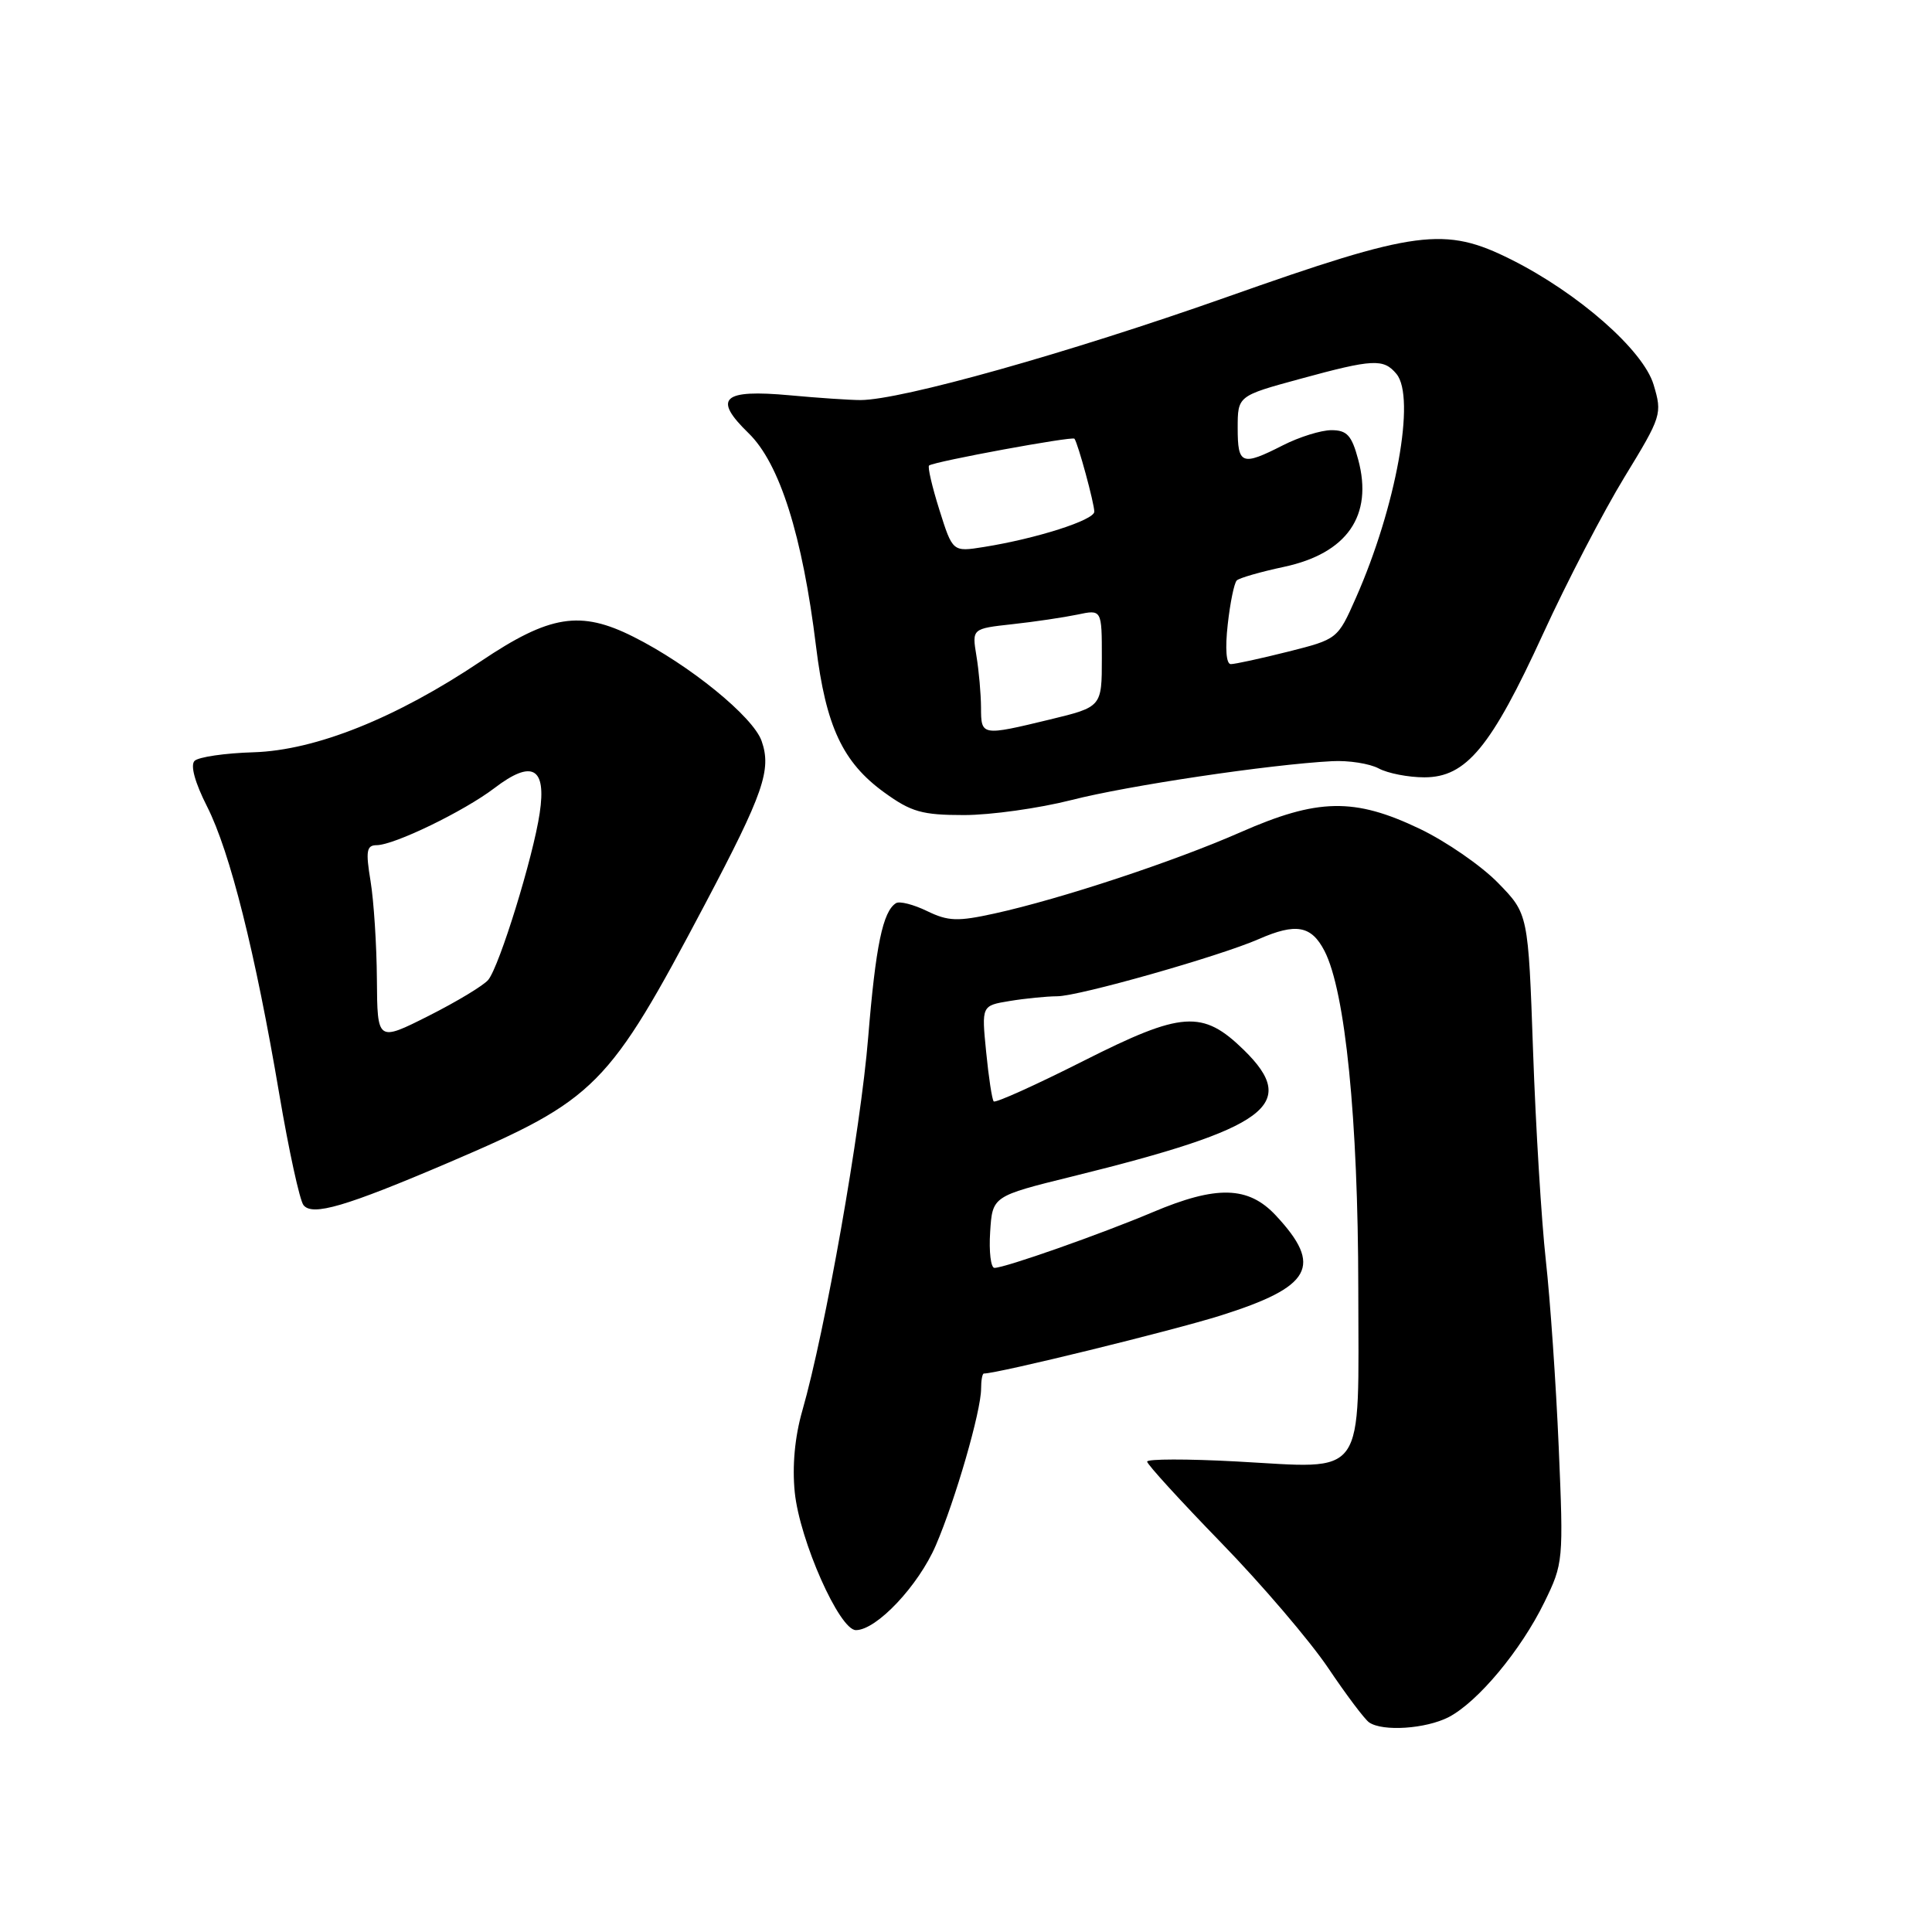 <?xml version="1.0" encoding="UTF-8" standalone="no"?>
<!DOCTYPE svg PUBLIC "-//W3C//DTD SVG 1.1//EN" "http://www.w3.org/Graphics/SVG/1.1/DTD/svg11.dtd" >
<svg xmlns="http://www.w3.org/2000/svg" xmlns:xlink="http://www.w3.org/1999/xlink" version="1.1" viewBox="0 0 256 256">
 <g >
 <path fill="currentColor"
d=" M 191.95 227.53 C 195.81 225.53 201.52 218.69 204.63 212.32 C 207.15 207.17 207.18 206.81 206.54 191.79 C 206.18 183.38 205.41 172.22 204.83 167.00 C 204.25 161.78 203.49 149.31 203.14 139.30 C 202.50 121.09 202.50 121.09 198.50 116.99 C 196.30 114.73 191.63 111.50 188.12 109.82 C 179.46 105.68 174.61 105.77 164.39 110.27 C 155.55 114.16 140.53 119.12 131.80 121.04 C 126.89 122.12 125.64 122.08 122.84 120.72 C 121.05 119.85 119.20 119.38 118.73 119.67 C 116.98 120.75 116.03 125.33 115.04 137.44 C 114.05 149.71 109.35 176.34 106.31 186.93 C 105.31 190.41 104.96 194.28 105.31 197.74 C 105.97 204.15 111.23 216.00 113.41 216.00 C 116.15 216.00 121.70 210.11 124.00 204.77 C 126.60 198.73 130.00 186.97 130.00 184.01 C 130.00 182.91 130.16 182.00 130.37 182.00 C 132.21 182.00 155.29 176.34 161.72 174.32 C 173.83 170.50 175.33 167.78 169.05 161.05 C 165.41 157.15 161.20 157.04 152.72 160.63 C 145.88 163.52 133.16 168.00 131.77 168.00 C 131.29 168.00 131.03 165.86 131.20 163.25 C 131.50 158.50 131.50 158.50 142.07 155.89 C 168.01 149.49 172.23 146.38 164.82 139.13 C 159.35 133.79 156.64 133.97 143.54 140.59 C 137.22 143.78 131.88 146.19 131.67 145.94 C 131.45 145.70 131.00 142.74 130.67 139.38 C 130.06 133.25 130.06 133.25 133.78 132.64 C 135.83 132.30 138.67 132.02 140.10 132.01 C 142.97 132.00 161.59 126.71 166.78 124.44 C 171.73 122.27 173.76 122.64 175.50 126.00 C 178.26 131.34 179.96 148.32 179.98 170.71 C 180.00 196.37 181.26 194.59 163.80 193.65 C 157.31 193.30 152.00 193.31 152.00 193.67 C 152.00 194.03 156.41 198.86 161.80 204.41 C 167.20 209.96 173.57 217.43 175.98 221.00 C 178.38 224.57 180.83 227.83 181.42 228.23 C 183.23 229.47 188.94 229.08 191.95 227.53 Z  M 59.49 154.03 C 79.02 145.67 80.59 144.08 93.41 119.82 C 101.18 105.10 102.25 102.01 100.92 98.19 C 99.80 94.97 91.34 88.09 83.94 84.38 C 76.90 80.84 72.86 81.48 63.73 87.61 C 52.49 95.15 41.83 99.42 33.61 99.68 C 29.81 99.79 26.29 100.31 25.78 100.82 C 25.20 101.40 25.83 103.70 27.44 106.87 C 30.49 112.89 33.83 126.23 37.01 145.00 C 38.27 152.43 39.71 159.03 40.21 159.68 C 41.38 161.18 45.80 159.88 59.49 154.03 Z  M 141.97 106.01 C 149.47 104.09 168.18 101.30 176.50 100.86 C 178.70 100.74 181.48 101.18 182.68 101.82 C 183.89 102.47 186.61 103.00 188.74 103.00 C 194.28 103.00 197.57 99.02 204.46 84.00 C 207.61 77.12 212.47 67.78 215.25 63.22 C 220.18 55.15 220.27 54.85 219.11 50.97 C 217.74 46.40 209.14 38.85 200.24 34.39 C 191.42 29.98 187.73 30.46 162.50 39.38 C 141.52 46.79 119.42 53.00 114.02 53.01 C 112.63 53.01 108.43 52.73 104.67 52.38 C 95.72 51.56 94.41 52.76 99.19 57.40 C 103.31 61.40 106.33 70.96 108.13 85.66 C 109.43 96.24 111.66 101.02 117.18 105.01 C 120.74 107.59 122.18 108.00 127.73 108.00 C 131.27 108.00 137.68 107.10 141.97 106.01 Z  M 49.94 129.76 C 49.91 125.22 49.53 119.36 49.10 116.75 C 48.44 112.75 48.57 112.00 49.91 111.99 C 52.24 111.98 61.49 107.49 65.51 104.43 C 70.51 100.61 72.43 101.67 71.51 107.76 C 70.65 113.56 66.19 128.00 64.70 129.83 C 64.10 130.57 60.55 132.71 56.81 134.60 C 50.00 138.03 50.00 138.03 49.94 129.76 Z  M 129.99 93.75 C 129.98 91.96 129.71 88.88 129.38 86.90 C 128.79 83.30 128.79 83.30 134.14 82.71 C 137.09 82.39 140.96 81.81 142.75 81.44 C 146.00 80.75 146.00 80.75 146.00 87.21 C 146.00 93.67 146.00 93.67 139.11 95.34 C 130.04 97.53 130.00 97.52 129.99 93.75 Z  M 162.68 82.75 C 163.00 79.86 163.54 77.23 163.88 76.91 C 164.22 76.58 167.04 75.77 170.14 75.11 C 178.50 73.32 181.97 68.32 179.97 60.90 C 179.11 57.69 178.48 57.00 176.42 57.00 C 175.05 57.00 172.16 57.90 170.00 59.00 C 164.54 61.78 164.00 61.58 164.00 56.73 C 164.00 52.46 164.00 52.46 172.25 50.21 C 181.95 47.56 183.33 47.49 185.04 49.55 C 187.62 52.66 184.99 67.19 179.65 79.25 C 177.25 84.68 177.22 84.70 170.67 86.35 C 167.05 87.26 163.64 88.00 163.09 88.00 C 162.48 88.00 162.32 85.96 162.68 82.75 Z  M 124.47 67.55 C 123.50 64.47 122.89 61.83 123.11 61.68 C 123.89 61.13 142.11 57.78 142.37 58.13 C 142.85 58.78 145.00 66.70 145.00 67.80 C 145.00 68.92 137.32 71.37 130.36 72.48 C 126.23 73.14 126.23 73.14 124.47 67.55 Z "/>
</g>
</svg>